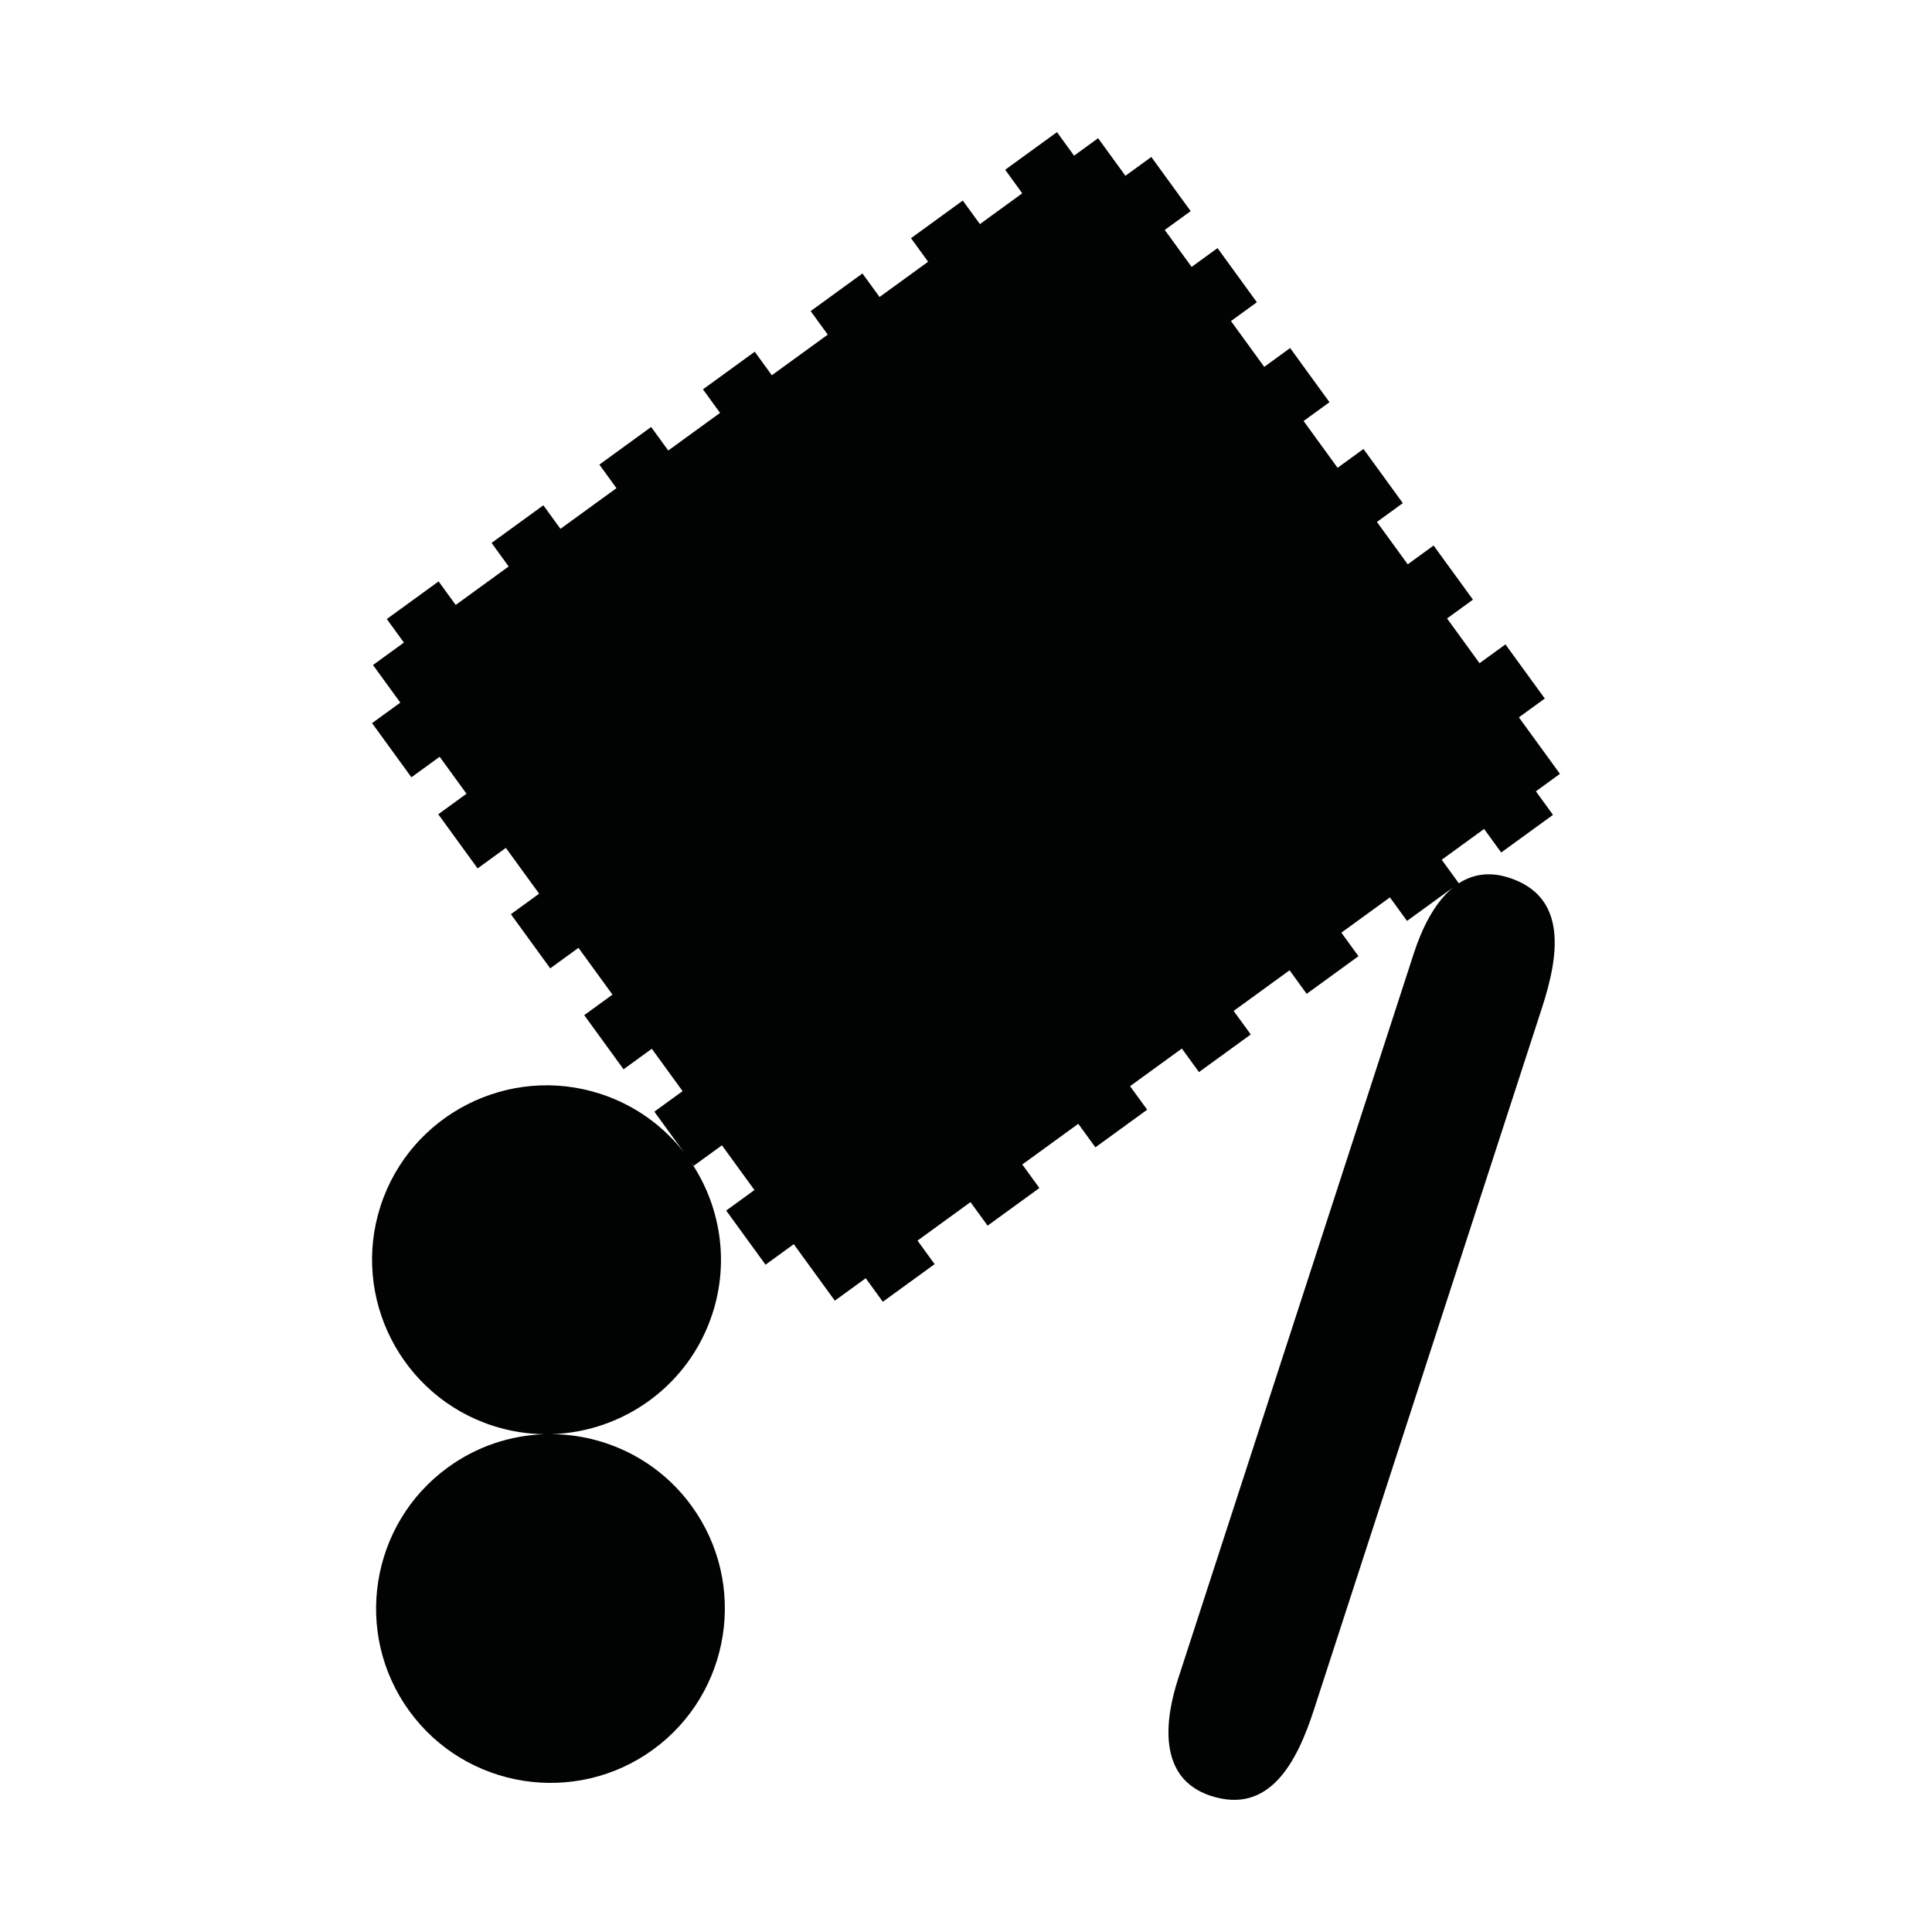 <?xml version="1.0" encoding="utf-8"?>
<!-- Generator: Adobe Illustrator 16.0.0, SVG Export Plug-In . SVG Version: 6.00 Build 0)  -->
<!DOCTYPE svg PUBLIC "-//W3C//DTD SVG 1.1//EN" "http://www.w3.org/Graphics/SVG/1.1/DTD/svg11.dtd">
<svg version="1.1" id="Calque_1" xmlns="http://www.w3.org/2000/svg" xmlns:xlink="http://www.w3.org/1999/xlink" x="0px" y="0px"
	 width="1190.551px" height="1190.551px" viewBox="0 0 1190.551 1190.551" enable-background="new 0 0 1190.551 1190.551"
	 xml:space="preserve">
<path fill="#010202" d="M930.034,540.911c-12.476-4.054-22.726-2.021-31.092,3.415l0.029-0.021l-10.54-14.506l26.11-18.972
	l10.54,14.507l31.919-23.188l-10.541-14.509l14.819-10.768l-25.297-34.818l15.957-11.593l-24.242-33.367l-15.956,11.593
	l-20.027-27.565l15.957-11.594l-24.242-33.366l-15.957,11.594l-18.974-26.114l15.957-11.594l-24.242-33.367l-15.957,11.594
	l-20.948-28.832l15.957-11.594l-24.244-33.369l-15.957,11.594l-20.505-28.224l15.957-11.593l-24.242-33.368l-15.957,11.593
	l-16.555-22.785l15.957-11.593l-24.242-33.367l-15.957,11.593l-16.829-23.162l-14.819,10.768l-10.539-14.507l-31.918,23.19
	l10.539,14.506l-26.111,18.971l-10.539-14.507l-31.917,23.188l10.54,14.506l-29.923,21.74l-10.539-14.506l-31.918,23.19
	l10.539,14.505l-34.455,25.032l-10.539-14.504l-31.916,23.189l10.539,14.506l-31.917,23.189l-10.539-14.506l-31.915,23.188
	l10.54,14.507l-34.509,25.07l-10.538-14.506l-31.917,23.188l10.539,14.507l-32.643,23.715l-10.539-14.504l-31.916,23.187
	l10.539,14.506l-19.041,13.834l16.829,23.163l-17.408,12.649l24.242,33.367l17.407-12.648l16.556,22.785l-17.408,12.647
	l24.242,33.366l17.407-12.648l20.507,28.224l-17.409,12.647l24.244,33.369l17.407-12.648l20.948,28.833l-17.408,12.646
	l24.242,33.367l17.408-12.646l18.973,26.112l-17.406,12.648l18.229,25.091c-12.736-16.35-30.31-29.198-51.461-36.07
	c-56.374-18.316-117.14,12.645-135.457,69.02c-18.317,56.374,12.646,117.141,69.021,135.458c10.578,3.438,21.312,5.139,31.891,5.264
	c-20.711,0.694-41.433,7.36-59.423,20.431c-47.956,34.842-58.624,102.201-23.782,150.156
	c34.841,47.955,102.201,58.624,150.156,23.783c47.955-34.842,58.623-102.202,23.782-150.156
	c-20.799-28.627-53.186-43.962-86.114-44.266c44.034-1.393,84.568-29.979,98.948-74.23c10.662-32.815,4.621-67.117-13.405-93.672
	l1.858,2.561l17.407-12.647l20.028,27.565l-17.408,12.646l24.242,33.367l17.408-12.646l25.298,34.817l19.04-13.834l10.541,14.507
	l31.916-23.188l-10.539-14.507l32.642-23.718l10.54,14.509l31.916-23.188l-10.54-14.508l34.506-25.07l10.541,14.507l31.915-23.188
	l-10.54-14.507l31.918-23.19l10.54,14.509l31.916-23.188l-10.54-14.507l34.454-25.033l10.54,14.507l31.919-23.189l-10.54-14.508
	l29.922-21.739l10.54,14.508l28.577-20.763c-12.004,9.644-19.721,26.377-24.36,40.654c-3.262,10.037-18.493,56.92-23.384,71.972
	c-0.955,2.938-1.516,4.664-1.516,4.664c-13.764,42.359-116.749,359.317-120.387,370.511c-8.092,24.9-13.007,61.343,20.222,72.139
	c36.158,11.748,53.013-20.815,63.458-53.054c5.226-16.136,104.507-321.644,118.005-363.18c0,0,0.068-0.212,0.197-0.611
	c0.857-2.644,1.317-4.054,1.317-4.054h-0.001c4.27-13.15,16.393-50.489,21.005-64.64
	C960.688,588.911,966.193,552.66,930.034,540.911z"/>
</svg>
